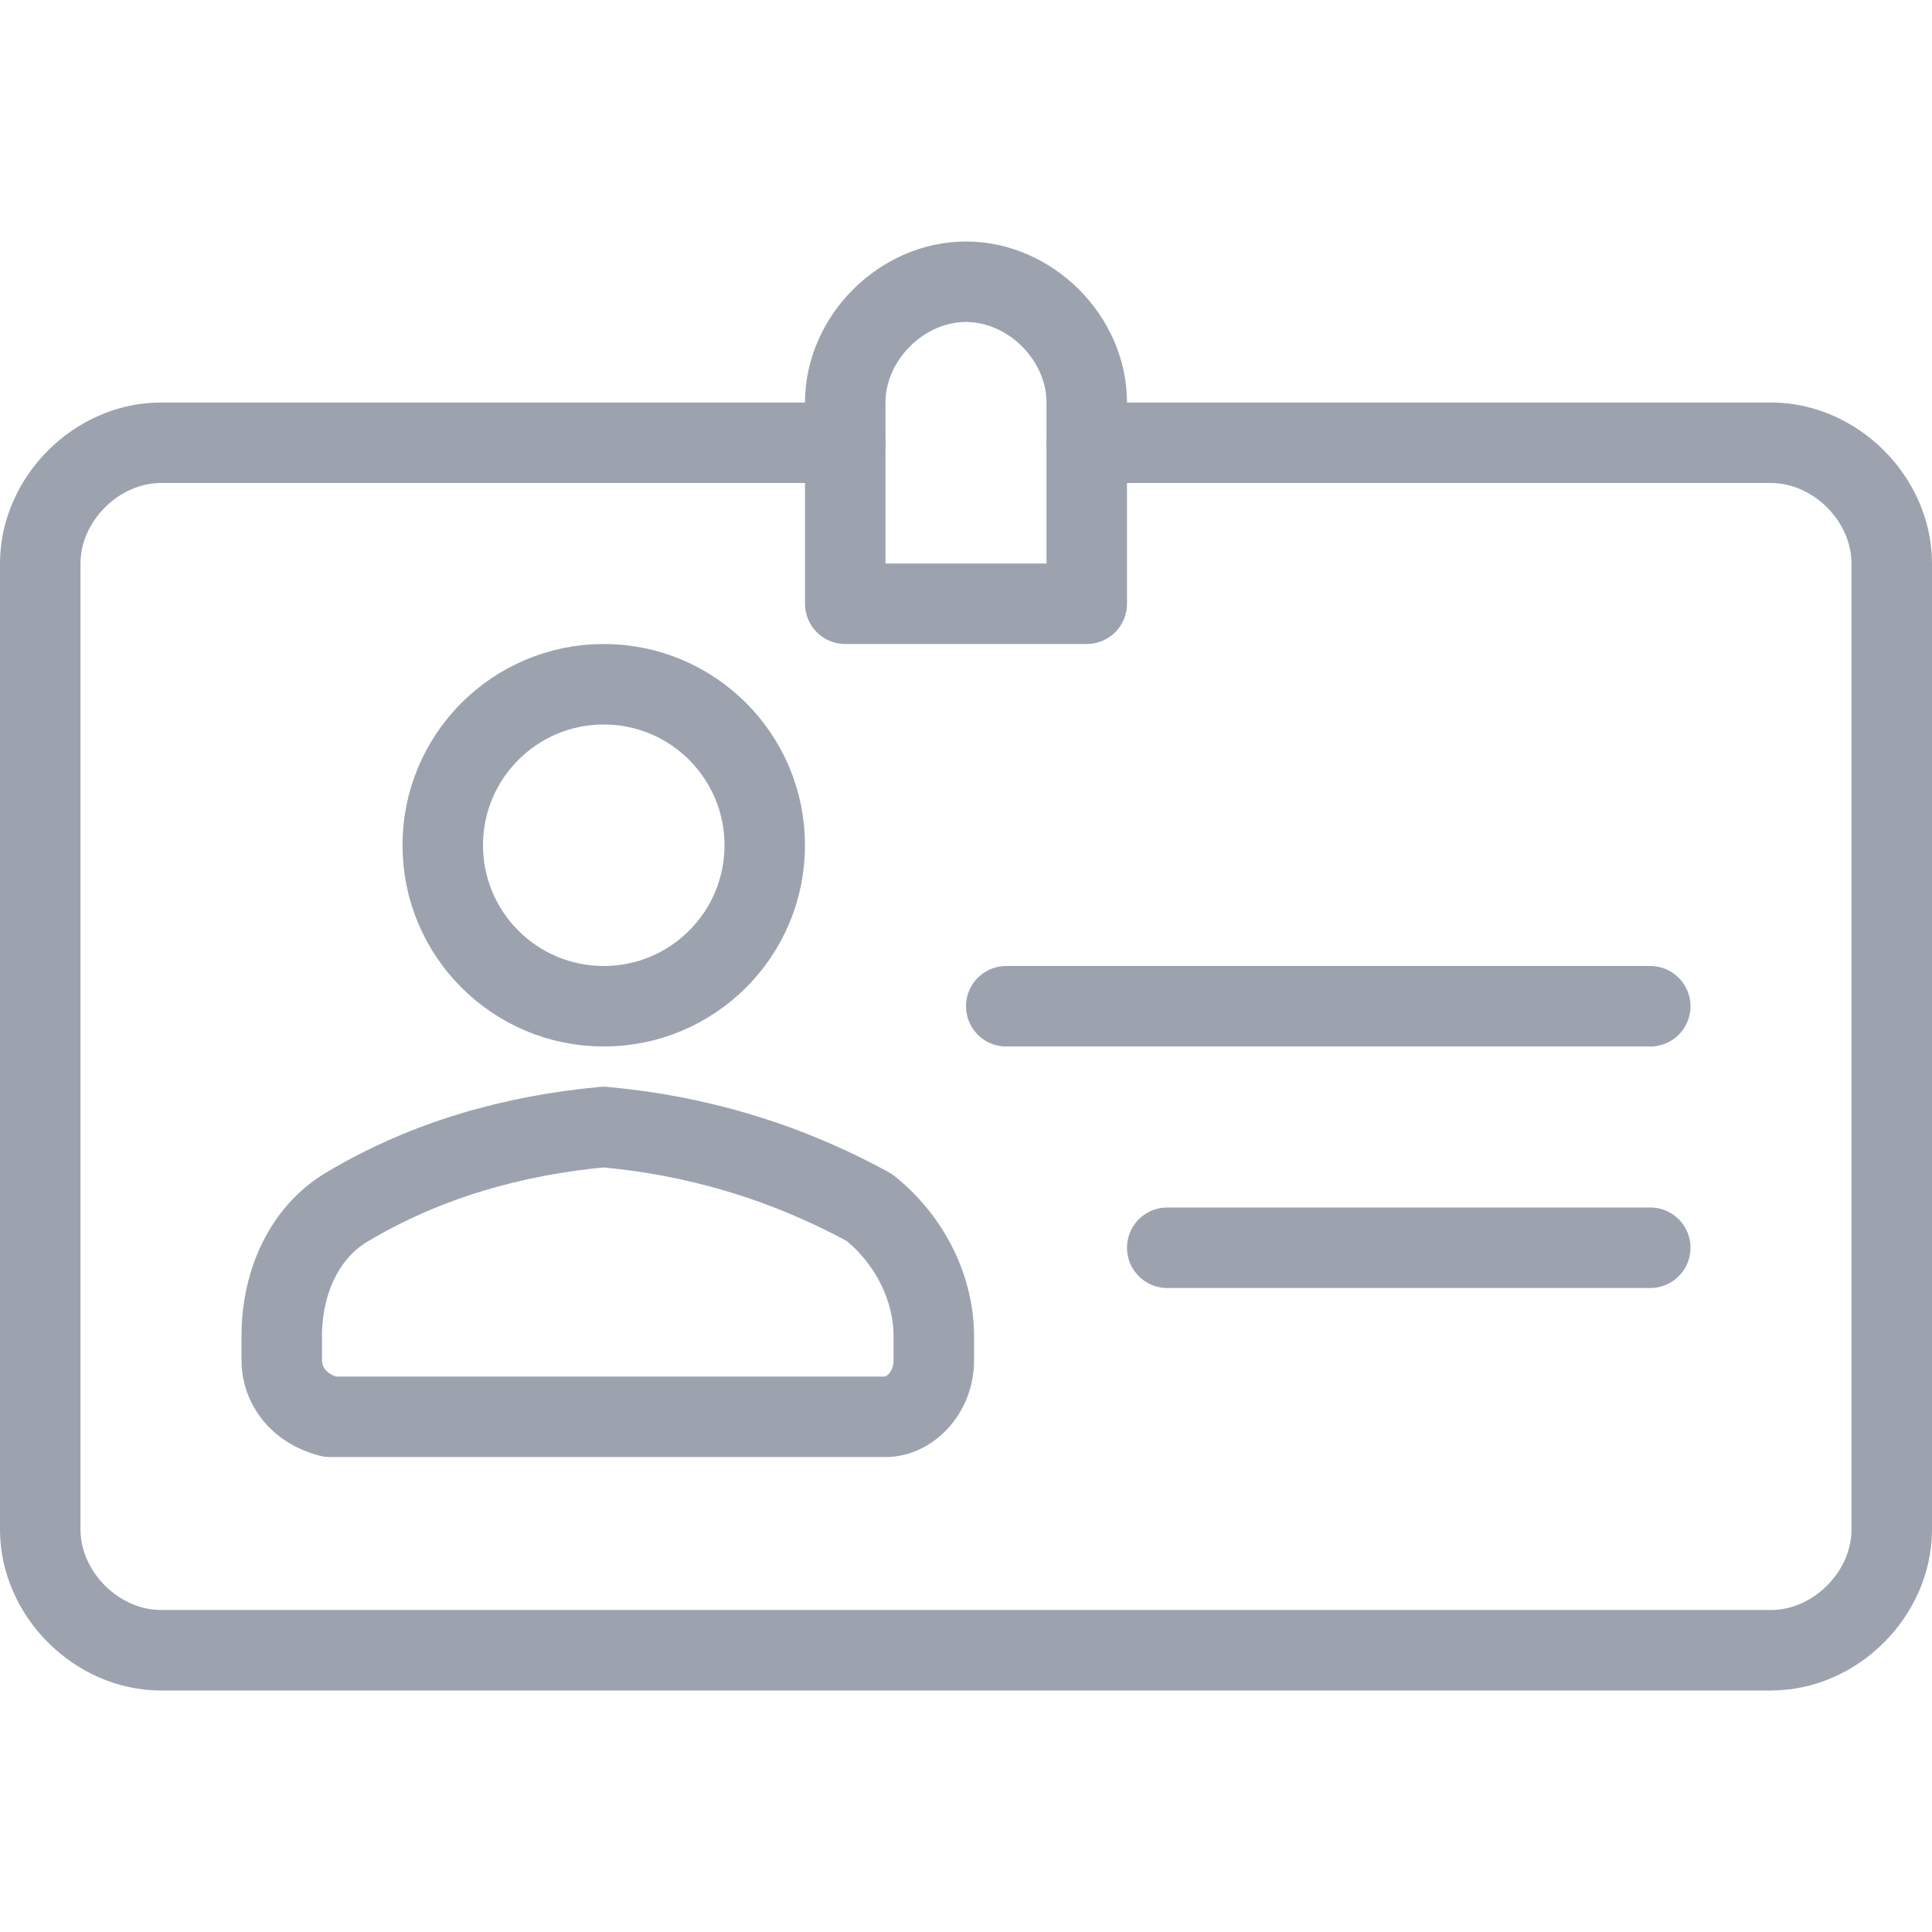 <svg xmlns="http://www.w3.org/2000/svg" enable-background="new 0 0 24 24" viewBox="0 0 24 24" width="256" height="256"><circle cx="7.5" cy="10.5" r="2" fill="none" stroke="#9ca3af" stroke-linecap="round" stroke-linejoin="round" class="colorStroke303c42 svgStroke"></circle><path fill="none" stroke="#9ca3af" stroke-linecap="round" stroke-linejoin="round" d="M7.5,14c-1.1,0.1-2.2,0.4-3.2,1c-0.5,0.3-0.8,0.9-0.8,1.6v0.3c0,0.3,0.2,0.6,0.6,0.7h6.9     c0.3,0,0.6-0.3,0.6-0.7v-0.3c0-0.6-0.3-1.2-0.8-1.6C9.7,14.4,8.6,14.1,7.5,14z" class="colorStroke303c42 svgStroke"></path><line x1="14.5" x2="20.5" y1="15.5" y2="15.5" fill="none" stroke="#9ca3af" stroke-linecap="round" stroke-linejoin="round" class="colorStroke303c42 svgStroke"></line><line x1="20.5" x2="12.5" y1="12.5" y2="12.5" fill="none" stroke="#9ca3af" stroke-linecap="round" stroke-linejoin="round" class="colorStroke303c42 svgStroke"></line><path fill="none" stroke="#9ca3af" stroke-linecap="round" stroke-linejoin="round" d="M10.5,5.5H2C1.2,5.5,0.5,6.2,0.5,7v12c0,0.8,0.7,1.5,1.5,1.5h20c0.8,0,1.5-0.7,1.5-1.5V7    c0-0.8-0.7-1.5-1.5-1.5h-8.5" class="colorStroke303c42 svgStroke"></path><path fill="none" stroke="#9ca3af" stroke-linecap="round" stroke-linejoin="round" d="M12,3.5L12,3.5c0.8,0,1.5,0.7,1.5,1.5v2.5l0,0h-3l0,0V5C10.5,4.2,11.2,3.5,12,3.5z" class="colorStroke303c42 svgStroke"></path></svg>